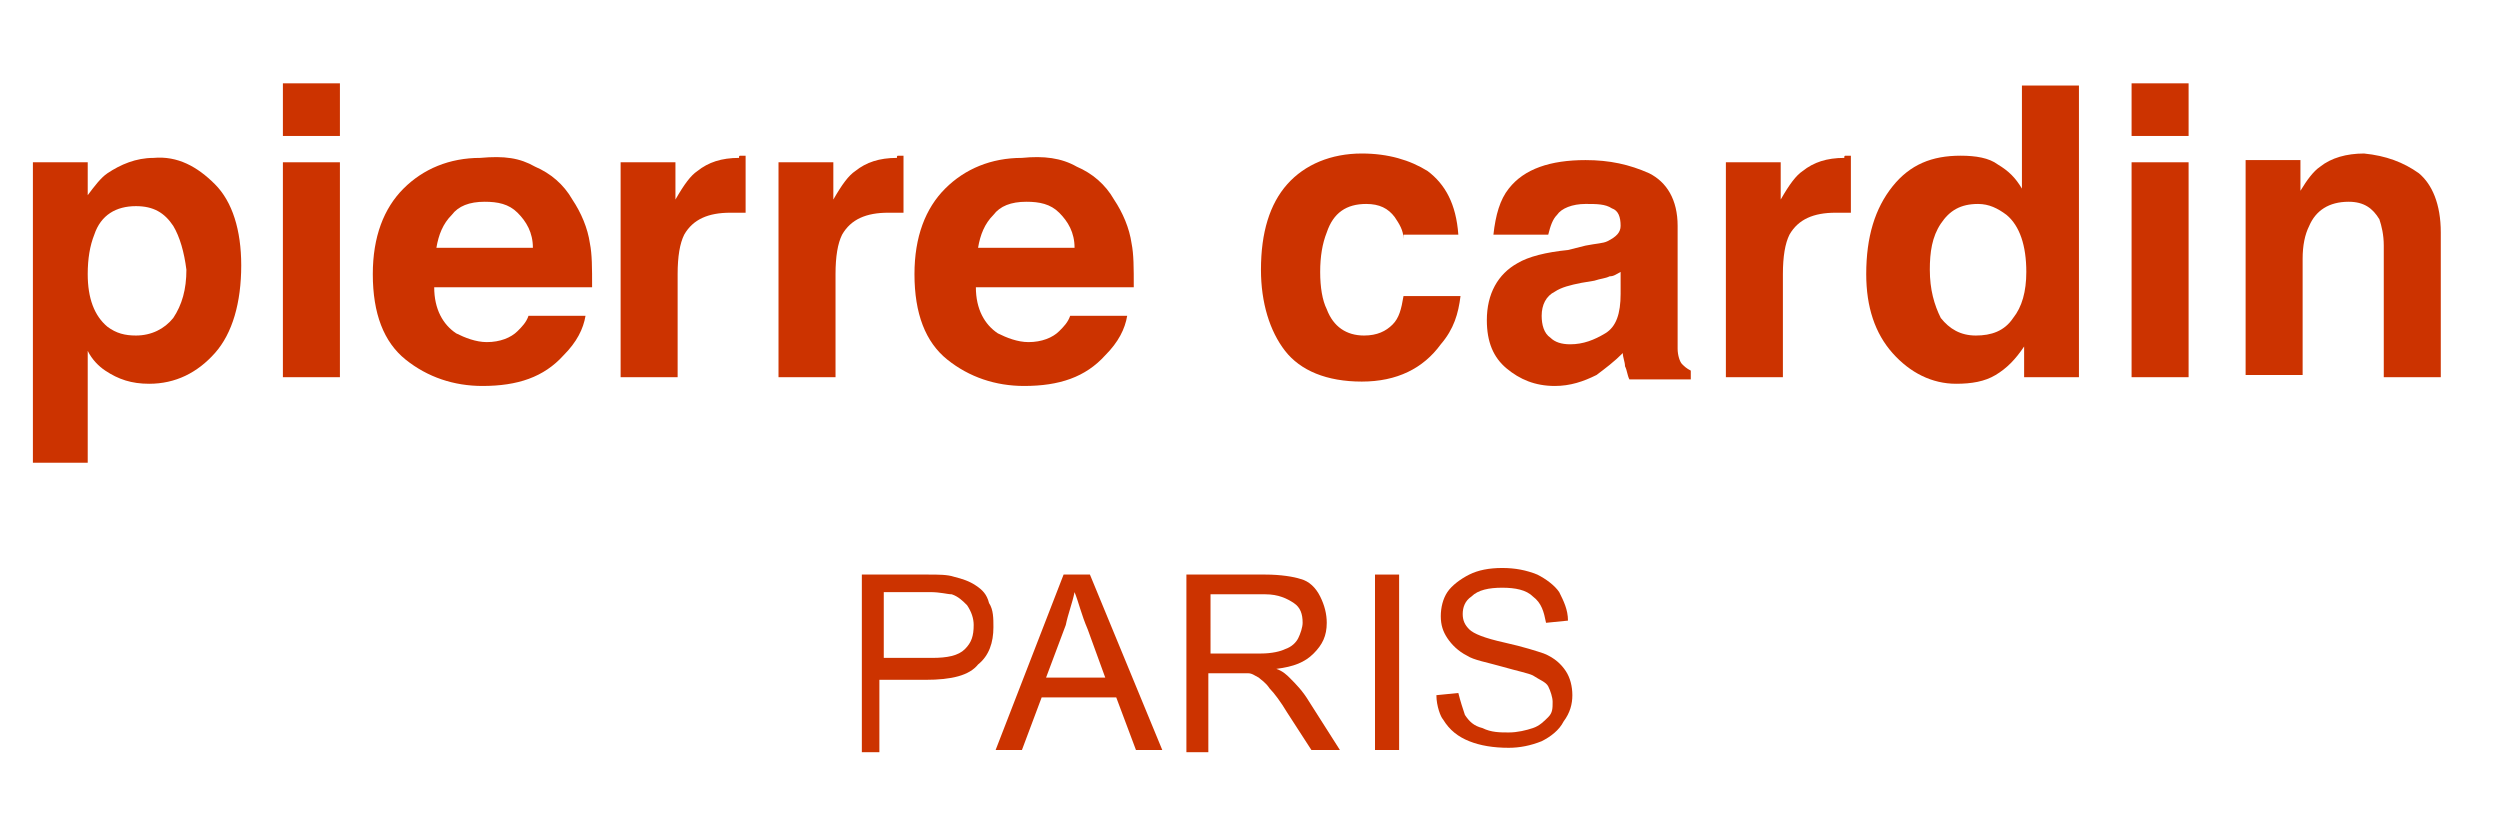 <?xml version="1.0" encoding="utf-8"?>
<!-- Generator: Adobe Illustrator 19.0.0, SVG Export Plug-In . SVG Version: 6.00 Build 0)  -->
<svg version="1.1" id="图层_1" xmlns="http://www.w3.org/2000/svg" xmlns:xlink="http://www.w3.org/1999/xlink" x="0px" y="0px"
	 viewBox="20 122 114 38" style="enable-background:new 20 122 114 38;" xml:space="preserve">
<style type="text/css">
	.st0{fill:#C1381F;}
	.st1{fill:#CC3300;}
</style>
<g>
	<g>
		<path class="st0" d="M-344.4,614c-0.3-0.2-0.9-0.3-1.3-0.3c-2.7-0.2-5.5-0.2-8.2-0.5c-7.4-0.8-14.4-2.7-21.1-5.9
			s-12.6-7.4-17.2-13.3c-5.3-6.7-7.8-14.3-6.3-22.9c1.7-9.8,9.4-17.9,20.4-18.1c3.9-0.1,7.6,0.7,10.8,3c3.5,2.5,5.1,5.8,4.4,10.1
			c-0.9,5.6-7.1,9.1-12.3,7c-1.1-0.4-2.1-1.1-2.8-2.3c0.6,0,1.1,0.1,1.6,0.1c2.4-0.2,4.2-1.9,4.4-4.2c0.3-2.7-1-4.8-3.4-5.5
			c-1.8-0.5-3.6-0.3-5.3,0.4c-4.6,2-7.2,7.8-5.7,13c1.3,4.7,4.6,7.5,9,9.1c6.4,2.3,12.6,1.5,18.6-1.3c14.6-6.8,21.3-24.2,15-39.1
			c-2.9-6.9-7.8-12-15.1-14.4c-4.2-1.4-8.7-1.7-13.1-1.7h-49v88.7h75.3c1.2,0,1.5-0.8,1.5-0.8C-343.8,614.6-344.1,614.2-344.4,614z"
			/>
	</g>
	<g>
		<g>
			<path class="st0" d="M-413.9,626.5c0.7,0.7,1,1.7,1,3.1c0,1.4-0.3,2.5-1,3.2c-0.6,0.7-1.5,1.1-2.5,1.1c-0.6,0-1.2-0.2-1.6-0.5
				c-0.2-0.2-0.5-0.4-0.7-0.8v4.2h-2.1v-11.2h2v1.2c0.2-0.4,0.5-0.6,0.7-0.8c0.5-0.4,1-0.5,1.7-0.5
				C-415.4,625.5-414.6,625.9-413.9,626.5z M-415.5,628.1c-0.3-0.5-0.8-0.7-1.4-0.7c-0.8,0-1.3,0.4-1.6,1.1
				c-0.1,0.4-0.2,0.9-0.2,1.5c0,0.9,0.3,1.6,0.8,2c0.3,0.2,0.7,0.3,1.1,0.3c0.6,0,1-0.2,1.4-0.7c0.3-0.5,0.5-1.1,0.5-1.8
				C-415.1,629.1-415.2,628.5-415.5,628.1z"/>
			<path class="st0" d="M-409.3,624.7h-2.1v-1.9h2.1V624.7z M-411.4,625.7h2.1v8.1h-2.1V625.7z"/>
			<path class="st0" d="M-402,625.8c0.6,0.3,1,0.6,1.4,1.2c0.3,0.5,0.5,1,0.6,1.7c0.1,0.4,0.1,0.9,0.1,1.6h-5.9
				c0,0.8,0.3,1.4,0.8,1.7c0.3,0.2,0.7,0.3,1.2,0.3s0.9-0.1,1.2-0.4c0.2-0.1,0.3-0.3,0.4-0.6h2.2c-0.1,0.5-0.3,1-0.8,1.5
				c-0.7,0.8-1.7,1.2-3,1.2c-1.1,0-2-0.3-2.8-1s-1.2-1.7-1.2-3.2c0-1.4,0.4-2.5,1.1-3.2s1.7-1.1,2.9-1.1
				C-403.2,625.5-402.5,625.6-402,625.8z M-405.1,627.7c-0.3,0.3-0.5,0.7-0.6,1.2h3.6c0-0.6-0.2-1-0.6-1.3c-0.3-0.3-0.8-0.4-1.2-0.4
				C-404.4,627.2-404.8,627.4-405.1,627.7z"/>
			<path class="st0" d="M-394.3,625.5c0,0,0.1,0,0.2,0v2.2c-0.1,0-0.3,0-0.4,0s-0.2,0-0.3,0c-0.8,0-1.4,0.3-1.7,0.8
				c-0.2,0.3-0.2,0.8-0.2,1.4v3.9h-2.1v-8.1h2v1.4c0.3-0.5,0.6-0.9,0.9-1.1C-395.6,625.7-395.1,625.5-394.3,625.5
				C-394.4,625.5-394.4,625.5-394.3,625.5z"/>
			<path class="st0" d="M-388.5,625.5c0,0,0.1,0,0.2,0v2.2c-0.1,0-0.3,0-0.4,0s-0.2,0-0.3,0c-0.8,0-1.4,0.3-1.7,0.8
				c-0.2,0.3-0.2,0.8-0.2,1.4v3.9h-2.1v-8.1h2v1.4c0.3-0.5,0.6-0.9,0.9-1.1C-389.7,625.7-389.2,625.5-388.5,625.5L-388.5,625.5z"/>
			<path class="st0" d="M-381.8,625.8c0.6,0.3,1,0.6,1.4,1.2c0.3,0.5,0.5,1,0.6,1.7c0.1,0.4,0.1,0.9,0.1,1.6h-5.9
				c0,0.8,0.3,1.4,0.8,1.7c0.3,0.2,0.7,0.3,1.2,0.3s0.9-0.1,1.2-0.4c0.2-0.1,0.3-0.3,0.4-0.6h2.2c-0.1,0.5-0.3,1-0.8,1.5
				c-0.7,0.8-1.7,1.2-3,1.2c-1.1,0-2-0.3-2.8-1s-1.2-1.7-1.2-3.2c0-1.4,0.4-2.5,1.1-3.2s1.7-1.1,2.9-1.1
				C-383,625.5-382.3,625.6-381.8,625.8z M-384.9,627.7c-0.3,0.3-0.5,0.7-0.6,1.2h3.6c0-0.6-0.2-1-0.6-1.3c-0.3-0.3-0.8-0.4-1.2-0.4
				C-384.2,627.2-384.6,627.4-384.9,627.7z"/>
			<path class="st0" d="M-369.6,628.6c0-0.3-0.1-0.6-0.3-0.8c-0.2-0.3-0.6-0.5-1.1-0.5c-0.7,0-1.2,0.4-1.5,1.1
				c-0.1,0.4-0.2,0.9-0.2,1.5s0.1,1.1,0.2,1.4c0.3,0.7,0.7,1,1.4,1c0.5,0,0.8-0.1,1.1-0.4c0.2-0.3,0.3-0.6,0.4-1h2.2
				c0,0.6-0.3,1.2-0.7,1.8c-0.7,0.9-1.6,1.4-2.9,1.4s-2.3-0.4-2.9-1.2s-0.9-1.8-0.9-3c0-1.4,0.3-2.5,1-3.2c0.7-0.8,1.6-1.2,2.8-1.2
				c1,0,1.8,0.2,2.5,0.7c0.6,0.5,1,1.3,1.1,2.4H-369.6z"/>
			<path class="st0" d="M-362.8,628.8c0.4,0,0.7-0.1,0.8-0.2c0.3-0.1,0.5-0.3,0.5-0.6s-0.1-0.6-0.3-0.7c-0.2-0.1-0.6-0.2-1-0.2
				c-0.5,0-0.9,0.1-1.1,0.4c-0.1,0.2-0.2,0.4-0.3,0.7h-2c0-0.7,0.2-1.3,0.6-1.7c0.6-0.7,1.5-1.1,2.9-1.1c0.9,0,1.7,0.2,2.4,0.5
				c0.7,0.4,1,1,1,2v3.7c0,0.3,0,0.6,0,0.9c0,0.3,0.1,0.5,0.1,0.6c0.1,0.1,0.2,0.2,0.3,0.2v0.3h-2.3c-0.1-0.2-0.1-0.3-0.1-0.5
				c0-0.1,0-0.3-0.1-0.5c-0.3,0.3-0.6,0.6-1,0.8c-0.5,0.3-1,0.4-1.5,0.4c-0.7,0-1.3-0.2-1.8-0.6c-0.5-0.4-0.7-1-0.7-1.8
				c0-1,0.4-1.7,1.2-2.2c0.4-0.2,1-0.4,1.9-0.5L-362.8,628.8z M-361.5,629.8c-0.1,0.1-0.3,0.2-0.4,0.2c-0.1,0.1-0.3,0.1-0.6,0.1
				l-0.5,0.1c-0.4,0.1-0.8,0.2-1,0.3c-0.3,0.2-0.5,0.5-0.5,0.9s0.1,0.6,0.3,0.8c0.2,0.2,0.4,0.2,0.7,0.2c0.5,0,0.9-0.1,1.3-0.4
				c0.4-0.3,0.6-0.8,0.6-1.5v-0.7H-361.5z"/>
			<path class="st0" d="M-353.1,625.5c0,0,0.1,0,0.2,0v2.2c-0.1,0-0.3,0-0.4,0s-0.2,0-0.3,0c-0.8,0-1.4,0.3-1.7,0.8
				c-0.2,0.3-0.2,0.8-0.2,1.4v3.9h-2.1v-8.1h2v1.4c0.3-0.5,0.6-0.9,0.9-1.1C-354.3,625.7-353.8,625.5-353.1,625.5
				C-353.2,625.5-353.1,625.5-353.1,625.5z"/>
			<path class="st0" d="M-347.4,625.8c0.4,0.2,0.7,0.5,0.9,0.9v-3.8h2.1v10.9h-2v-1.1c-0.3,0.5-0.6,0.8-1,1s-0.9,0.3-1.4,0.3
				c-0.9,0-1.7-0.4-2.4-1.1c-0.6-0.8-1-1.7-1-2.9c0-1.4,0.3-2.5,0.9-3.2c0.6-0.8,1.5-1.2,2.5-1.2
				C-348.2,625.5-347.8,625.6-347.4,625.8z M-346.9,631.6c0.3-0.4,0.5-1,0.5-1.7c0-1-0.2-1.7-0.7-2.1c-0.3-0.3-0.7-0.4-1.1-0.4
				c-0.6,0-1.1,0.2-1.4,0.7s-0.4,1-0.4,1.7s0.1,1.3,0.4,1.8c0.3,0.4,0.7,0.7,1.3,0.7C-347.7,632.2-347.2,632-346.9,631.6z"/>
			<path class="st0" d="M-340.3,624.7h-2.1v-1.9h2.1V624.7z M-342.4,625.7h2.1v8.1h-2.1V625.7z"/>
			<path class="st0" d="M-331.7,626.1c0.5,0.4,0.8,1.2,0.8,2.2v5.4h-2.2v-4.9c0-0.4-0.1-0.7-0.2-1c-0.2-0.4-0.6-0.6-1.2-0.6
				c-0.7,0-1.2,0.3-1.5,0.9c-0.1,0.3-0.2,0.7-0.2,1.2v4.4h-2.1v-8h2v1.2c0.3-0.4,0.5-0.7,0.8-0.9c0.4-0.3,1-0.5,1.6-0.5
				C-332.9,625.5-332.3,625.7-331.7,626.1z"/>
		</g>
		<g>
			<path class="st0" d="M-326.9,618.8h0.9v2.8h3.5v-2.8h0.9v6.6h-0.9v-3h-3.5v3h-0.9V618.8z"/>
			<path class="st0" d="M-320.5,622.1c0.1-0.3,0.2-0.6,0.4-0.8c0.2-0.2,0.4-0.4,0.7-0.5c0.3-0.1,0.6-0.2,1-0.2s0.7,0.1,1,0.2
				c0.3,0.1,0.5,0.3,0.7,0.5s0.3,0.5,0.4,0.8s0.1,0.6,0.1,1s0,0.7-0.1,1s-0.2,0.6-0.4,0.8c-0.2,0.2-0.4,0.4-0.7,0.5
				c-0.3,0.1-0.6,0.2-1,0.2s-0.7-0.1-1-0.2c-0.3-0.1-0.5-0.3-0.7-0.5s-0.3-0.5-0.4-0.8s-0.1-0.6-0.1-1
				C-320.7,622.7-320.6,622.4-320.5,622.1z M-319.7,623.8c0.1,0.2,0.2,0.4,0.3,0.6c0.1,0.2,0.3,0.3,0.5,0.3c0.2,0.1,0.4,0.1,0.6,0.1
				s0.4,0,0.6-0.1s0.3-0.2,0.5-0.3c0.1-0.2,0.2-0.3,0.3-0.6c0.1-0.2,0.1-0.5,0.1-0.8s0-0.5-0.1-0.8c-0.1-0.2-0.2-0.4-0.3-0.6
				c-0.1-0.2-0.3-0.3-0.5-0.4c-0.2-0.1-0.4-0.1-0.6-0.1s-0.4,0-0.6,0.1s-0.3,0.2-0.5,0.4c-0.1,0.2-0.2,0.3-0.3,0.6
				c-0.1,0.2-0.1,0.5-0.1,0.8C-319.8,623.3-319.8,623.6-319.7,623.8z"/>
			<path class="st0" d="M-315.2,620.6h0.7v0.7l0,0c0.4-0.5,0.9-0.8,1.5-0.8c0.3,0,0.6,0.1,0.8,0.2c0.2,0.1,0.4,0.3,0.5,0.6
				c0.2-0.3,0.4-0.5,0.6-0.6c0.3-0.1,0.6-0.2,0.9-0.2c0.2,0,0.5,0,0.7,0.1s0.4,0.1,0.5,0.2c0.1,0.1,0.2,0.3,0.3,0.4
				c0.1,0.2,0.1,0.4,0.1,0.6v3.5h-0.8v-3.1c0-0.1,0-0.3,0-0.4c0-0.1-0.1-0.2-0.1-0.3c-0.1-0.1-0.2-0.2-0.3-0.2
				c-0.1-0.1-0.3-0.1-0.5-0.1c-0.4,0-0.7,0.1-0.9,0.3c-0.2,0.2-0.3,0.5-0.3,0.9v3h-0.8v-3.1c0-0.2,0-0.3,0-0.4
				c0-0.1-0.1-0.2-0.1-0.3c-0.1-0.1-0.2-0.2-0.3-0.2c-0.1-0.1-0.3-0.1-0.4-0.1c-0.2,0-0.4,0-0.6,0.1s-0.3,0.2-0.4,0.3
				s-0.2,0.3-0.2,0.4c0,0.1-0.1,0.3-0.1,0.3v3h-0.8L-315.2,620.6L-315.2,620.6z"/>
			<path class="st0" d="M-303.3,623.9c-0.1,0.5-0.3,0.9-0.7,1.2c-0.4,0.3-0.8,0.4-1.4,0.4c-0.4,0-0.7-0.1-1-0.2
				c-0.3-0.1-0.5-0.3-0.7-0.5s-0.3-0.5-0.4-0.8s-0.1-0.6-0.2-1c0-0.4,0.1-0.7,0.2-1s0.3-0.6,0.5-0.8s0.4-0.4,0.7-0.5
				c0.3-0.1,0.6-0.2,0.9-0.2c0.4,0,0.8,0.1,1.1,0.3c0.3,0.2,0.5,0.4,0.7,0.7s0.3,0.6,0.4,0.9c0.1,0.3,0.1,0.6,0.1,0.9h-3.6
				c0,0.2,0,0.4,0.1,0.6c0.1,0.2,0.1,0.4,0.3,0.5c0.1,0.1,0.3,0.3,0.5,0.3c0.2,0.1,0.4,0.1,0.7,0.1c0.3,0,0.6-0.1,0.8-0.2
				c0.2-0.2,0.4-0.4,0.4-0.7H-303.3z M-304.1,622.6c0-0.2-0.1-0.4-0.1-0.5c-0.1-0.2-0.2-0.3-0.3-0.4c-0.1-0.1-0.3-0.2-0.4-0.3
				c-0.2-0.1-0.3-0.1-0.5-0.1s-0.4,0-0.6,0.1s-0.3,0.2-0.4,0.3s-0.2,0.3-0.3,0.4c-0.1,0.2-0.1,0.3-0.1,0.5H-304.1z"/>
		</g>
	</g>
</g>
<g>
	<path class="st1" d="M29.8,130.4c0.8,0.8,1.2,2.1,1.2,3.7c0,1.7-0.4,3.1-1.2,4c-0.8,0.9-1.8,1.4-3,1.4c-0.8,0-1.4-0.2-2-0.6
		c-0.3-0.2-0.6-0.5-0.8-0.9v5.1h-2.5v-13.7h2.5v1.5c0.3-0.4,0.6-0.8,0.9-1c0.6-0.4,1.3-0.7,2.1-0.7C28.1,129.1,29,129.6,29.8,130.4z
		 M27.9,132.3c-0.4-0.6-0.9-0.9-1.7-0.9c-0.9,0-1.6,0.4-1.9,1.3c-0.2,0.5-0.3,1.1-0.3,1.8c0,1.1,0.3,1.9,0.9,2.4
		c0.4,0.3,0.8,0.4,1.3,0.4c0.7,0,1.3-0.3,1.7-0.8c0.4-0.6,0.6-1.3,0.6-2.2C28.4,133.5,28.2,132.8,27.9,132.3z"/>
	<path class="st1" d="M35.5,128.2h-2.6v-2.4h2.6V128.2z M32.9,129.4h2.6v9.8h-2.6V129.4z"/>
	<path class="st1" d="M44.4,129.6c0.7,0.3,1.3,0.8,1.7,1.5c0.4,0.6,0.7,1.3,0.8,2c0.1,0.5,0.1,1.1,0.1,2h-7.2c0,1,0.4,1.7,1,2.1
		c0.4,0.2,0.9,0.4,1.4,0.4c0.6,0,1.1-0.2,1.4-0.5c0.2-0.2,0.4-0.4,0.5-0.7h2.6c-0.1,0.6-0.4,1.2-1,1.8c-0.9,1-2.1,1.4-3.7,1.4
		c-1.3,0-2.5-0.4-3.5-1.2c-1-0.8-1.5-2.1-1.5-3.9c0-1.7,0.5-3,1.4-3.9c0.9-0.9,2.1-1.4,3.5-1.4C43,129.1,43.7,129.2,44.4,129.6z
		 M40.6,131.8c-0.4,0.4-0.6,0.9-0.7,1.5h4.4c0-0.7-0.3-1.2-0.7-1.6c-0.4-0.4-0.9-0.5-1.5-0.5C41.4,131.2,40.9,131.4,40.6,131.8z"/>
	<path class="st1" d="M53.8,129.1c0,0,0.1,0,0.2,0v2.6c-0.2,0-0.3,0-0.4,0c-0.1,0-0.2,0-0.3,0c-1,0-1.7,0.3-2.1,1
		c-0.2,0.4-0.3,1-0.3,1.8v4.7h-2.6v-9.8h2.5v1.7c0.4-0.7,0.7-1.1,1-1.3c0.5-0.4,1.1-0.6,1.9-0.6C53.7,129.1,53.7,129.1,53.8,129.1z"
		/>
	<path class="st1" d="M61,129.1c0,0,0.1,0,0.2,0v2.6c-0.2,0-0.3,0-0.4,0c-0.1,0-0.2,0-0.3,0c-1,0-1.7,0.3-2.1,1
		c-0.2,0.4-0.3,1-0.3,1.8v4.7h-2.6v-9.8h2.5v1.7c0.4-0.7,0.7-1.1,1-1.3c0.5-0.4,1.1-0.6,1.9-0.6C60.9,129.1,60.9,129.1,61,129.1z"/>
	<path class="st1" d="M69.1,129.6c0.7,0.3,1.3,0.8,1.7,1.5c0.4,0.6,0.7,1.3,0.8,2c0.1,0.5,0.1,1.1,0.1,2h-7.2c0,1,0.4,1.7,1,2.1
		c0.4,0.2,0.9,0.4,1.4,0.4c0.6,0,1.1-0.2,1.4-0.5c0.2-0.2,0.4-0.4,0.5-0.7h2.6c-0.1,0.6-0.4,1.2-1,1.8c-0.9,1-2.1,1.4-3.7,1.4
		c-1.3,0-2.5-0.4-3.5-1.2c-1-0.8-1.5-2.1-1.5-3.9c0-1.7,0.5-3,1.4-3.9c0.9-0.9,2.1-1.4,3.5-1.4C67.6,129.1,68.4,129.2,69.1,129.6z
		 M65.3,131.8c-0.4,0.4-0.6,0.9-0.7,1.5H69c0-0.7-0.3-1.2-0.7-1.6c-0.4-0.4-0.9-0.5-1.5-0.5C66.1,131.2,65.6,131.4,65.3,131.8z"/>
	<path class="st1" d="M84,132.9c0-0.4-0.2-0.7-0.4-1c-0.3-0.4-0.7-0.6-1.3-0.6c-0.9,0-1.5,0.4-1.8,1.3c-0.2,0.5-0.3,1.1-0.3,1.8
		c0,0.7,0.1,1.3,0.3,1.7c0.3,0.8,0.9,1.2,1.7,1.2c0.6,0,1-0.2,1.3-0.5c0.3-0.3,0.4-0.7,0.5-1.3h2.6c-0.1,0.8-0.3,1.5-0.9,2.2
		c-0.8,1.1-2,1.7-3.6,1.7c-1.6,0-2.8-0.5-3.5-1.4c-0.7-0.9-1.1-2.2-1.1-3.7c0-1.7,0.4-3,1.2-3.9c0.8-0.9,2-1.4,3.4-1.4
		c1.2,0,2.2,0.3,3,0.8c0.8,0.6,1.3,1.5,1.4,2.9H84z"/>
	<path class="st1" d="M92.3,133.2c0.5-0.1,0.8-0.1,1-0.2c0.4-0.2,0.6-0.4,0.6-0.7c0-0.4-0.1-0.7-0.4-0.8c-0.3-0.2-0.7-0.2-1.2-0.2
		c-0.6,0-1.1,0.2-1.3,0.5c-0.2,0.2-0.3,0.5-0.4,0.9h-2.5c0.1-0.9,0.3-1.6,0.7-2.1c0.7-0.9,1.9-1.3,3.5-1.3c1.1,0,2,0.2,2.9,0.6
		c0.8,0.4,1.3,1.2,1.3,2.4v4.5c0,0.3,0,0.7,0,1.1c0,0.3,0.1,0.6,0.2,0.7c0.1,0.1,0.2,0.2,0.4,0.3v0.4h-2.8c-0.1-0.2-0.1-0.4-0.2-0.6
		c0-0.2-0.1-0.4-0.1-0.6c-0.4,0.4-0.8,0.7-1.2,1c-0.6,0.3-1.2,0.5-1.9,0.5c-0.9,0-1.6-0.3-2.2-0.8c-0.6-0.5-0.9-1.2-0.9-2.2
		c0-1.2,0.5-2.1,1.4-2.6c0.5-0.3,1.3-0.5,2.3-0.6L92.3,133.2z M93.9,134.4c-0.2,0.1-0.3,0.2-0.5,0.2c-0.2,0.1-0.4,0.1-0.7,0.2
		l-0.6,0.1c-0.5,0.1-0.9,0.2-1.2,0.4c-0.4,0.2-0.6,0.6-0.6,1.1c0,0.4,0.1,0.8,0.4,1c0.2,0.2,0.5,0.3,0.9,0.3c0.6,0,1.1-0.2,1.6-0.5
		s0.7-0.9,0.7-1.8V134.4z"/>
	<path class="st1" d="M104.2,129.1c0,0,0.1,0,0.2,0v2.6c-0.2,0-0.3,0-0.4,0c-0.1,0-0.2,0-0.3,0c-1,0-1.7,0.3-2.1,1
		c-0.2,0.4-0.3,1-0.3,1.8v4.7h-2.6v-9.8h2.5v1.7c0.4-0.7,0.7-1.1,1-1.3c0.5-0.4,1.1-0.6,1.9-0.6
		C104.1,129.1,104.1,129.1,104.2,129.1z"/>
	<path class="st1" d="M111.1,129.5c0.5,0.3,0.8,0.6,1.1,1.1v-4.7h2.6v13.3h-2.5v-1.4c-0.4,0.6-0.8,1-1.3,1.3
		c-0.5,0.3-1.1,0.4-1.8,0.4c-1.1,0-2.1-0.5-2.9-1.4c-0.8-0.9-1.2-2.1-1.2-3.6c0-1.7,0.4-3,1.2-4c0.8-1,1.8-1.4,3.1-1.4
		C110.1,129.1,110.7,129.2,111.1,129.5z M111.8,136.5c0.4-0.5,0.6-1.2,0.6-2.1c0-1.2-0.3-2.1-0.9-2.6c-0.4-0.3-0.8-0.5-1.3-0.5
		c-0.8,0-1.3,0.3-1.7,0.9c-0.4,0.6-0.5,1.3-0.5,2.1c0,0.9,0.2,1.6,0.5,2.2c0.4,0.5,0.9,0.8,1.6,0.8
		C110.8,137.3,111.4,137.1,111.8,136.5z"/>
	<path class="st1" d="M119.8,128.2h-2.6v-2.4h2.6V128.2z M117.2,129.4h2.6v9.8h-2.6V129.4z"/>
	<path class="st1" d="M130.3,129.9c0.6,0.5,1,1.4,1,2.7v6.6h-2.6v-6c0-0.5-0.1-0.9-0.2-1.2c-0.3-0.5-0.7-0.8-1.4-0.8
		c-0.9,0-1.5,0.4-1.8,1.1c-0.2,0.4-0.3,0.9-0.3,1.5v5.3h-2.6v-9.8h2.5v1.4c0.3-0.5,0.6-0.9,0.9-1.1c0.5-0.4,1.2-0.6,2-0.6
		C128.8,129.1,129.6,129.4,130.3,129.9z"/>
	<g>
		<path class="st1" d="M59.3,156.2v-8h3c0.5,0,0.9,0,1.2,0.1c0.4,0.1,0.7,0.2,1,0.4c0.3,0.2,0.5,0.4,0.6,0.8
			c0.2,0.3,0.2,0.7,0.2,1.1c0,0.7-0.2,1.3-0.7,1.7c-0.4,0.5-1.2,0.7-2.4,0.7h-2.1v3.3H59.3z M60.4,152h2.1c0.7,0,1.2-0.1,1.5-0.4
			c0.3-0.3,0.4-0.6,0.4-1.1c0-0.3-0.1-0.6-0.3-0.9c-0.2-0.2-0.4-0.4-0.7-0.5c-0.2,0-0.5-0.1-1-0.1h-2.1V152z"/>
		<path class="st1" d="M65.4,156.2l3.1-8h1.2l3.3,8h-1.2l-0.9-2.4h-3.4l-0.9,2.4H65.4z M67.7,152.9h2.7l-0.8-2.2
			c-0.3-0.7-0.4-1.2-0.6-1.7c-0.1,0.5-0.3,1-0.4,1.5L67.7,152.9z"/>
		<path class="st1" d="M74.1,156.2v-8h3.6c0.7,0,1.3,0.1,1.6,0.2c0.4,0.1,0.7,0.4,0.9,0.8c0.2,0.4,0.3,0.8,0.3,1.2
			c0,0.6-0.2,1-0.6,1.4c-0.4,0.4-0.9,0.6-1.7,0.7c0.3,0.1,0.5,0.3,0.6,0.4c0.3,0.3,0.6,0.6,0.9,1.1l1.4,2.2h-1.3l-1.1-1.7
			c-0.3-0.5-0.6-0.9-0.8-1.1c-0.2-0.3-0.4-0.4-0.5-0.5c-0.2-0.1-0.3-0.2-0.5-0.2c-0.1,0-0.3,0-0.6,0h-1.2v3.6H74.1z M75.2,151.8h2.3
			c0.5,0,0.9-0.1,1.1-0.2c0.3-0.1,0.5-0.3,0.6-0.5c0.1-0.2,0.2-0.5,0.2-0.7c0-0.4-0.1-0.7-0.4-0.9c-0.3-0.2-0.7-0.4-1.3-0.4h-2.5
			V151.8z"/>
		<rect x="82.7" y="148.2" class="st1" width="1.1" height="8"/>
		<path class="st1" d="M85.5,153.7l1-0.1c0.1,0.4,0.2,0.7,0.3,1c0.2,0.3,0.4,0.5,0.8,0.6c0.4,0.2,0.8,0.2,1.2,0.2
			c0.4,0,0.8-0.1,1.1-0.2c0.3-0.1,0.5-0.3,0.7-0.5c0.2-0.2,0.2-0.4,0.2-0.7c0-0.2-0.1-0.5-0.2-0.7c-0.1-0.2-0.4-0.3-0.7-0.5
			c-0.2-0.1-0.7-0.2-1.4-0.4c-0.7-0.2-1.3-0.3-1.6-0.5c-0.4-0.2-0.7-0.5-0.9-0.8c-0.2-0.3-0.3-0.6-0.3-1c0-0.4,0.1-0.8,0.3-1.1
			c0.2-0.3,0.6-0.6,1-0.8c0.4-0.2,0.9-0.3,1.5-0.3c0.6,0,1.1,0.1,1.6,0.3c0.4,0.2,0.8,0.5,1,0.8c0.2,0.4,0.4,0.8,0.4,1.3l-1,0.1
			c-0.1-0.5-0.2-0.9-0.6-1.2c-0.3-0.3-0.8-0.4-1.4-0.4c-0.6,0-1.1,0.1-1.4,0.4c-0.3,0.2-0.4,0.5-0.4,0.8c0,0.3,0.1,0.5,0.3,0.7
			c0.2,0.2,0.7,0.4,1.6,0.6c0.9,0.2,1.5,0.4,1.8,0.5c0.5,0.2,0.8,0.5,1,0.8c0.2,0.3,0.3,0.7,0.3,1.1c0,0.4-0.1,0.8-0.4,1.2
			c-0.2,0.4-0.6,0.7-1,0.9c-0.5,0.2-1,0.3-1.5,0.3c-0.7,0-1.3-0.1-1.8-0.3c-0.5-0.2-0.9-0.5-1.2-1C85.7,154.7,85.5,154.2,85.5,153.7
			"/>
	</g>
</g>
</svg>
